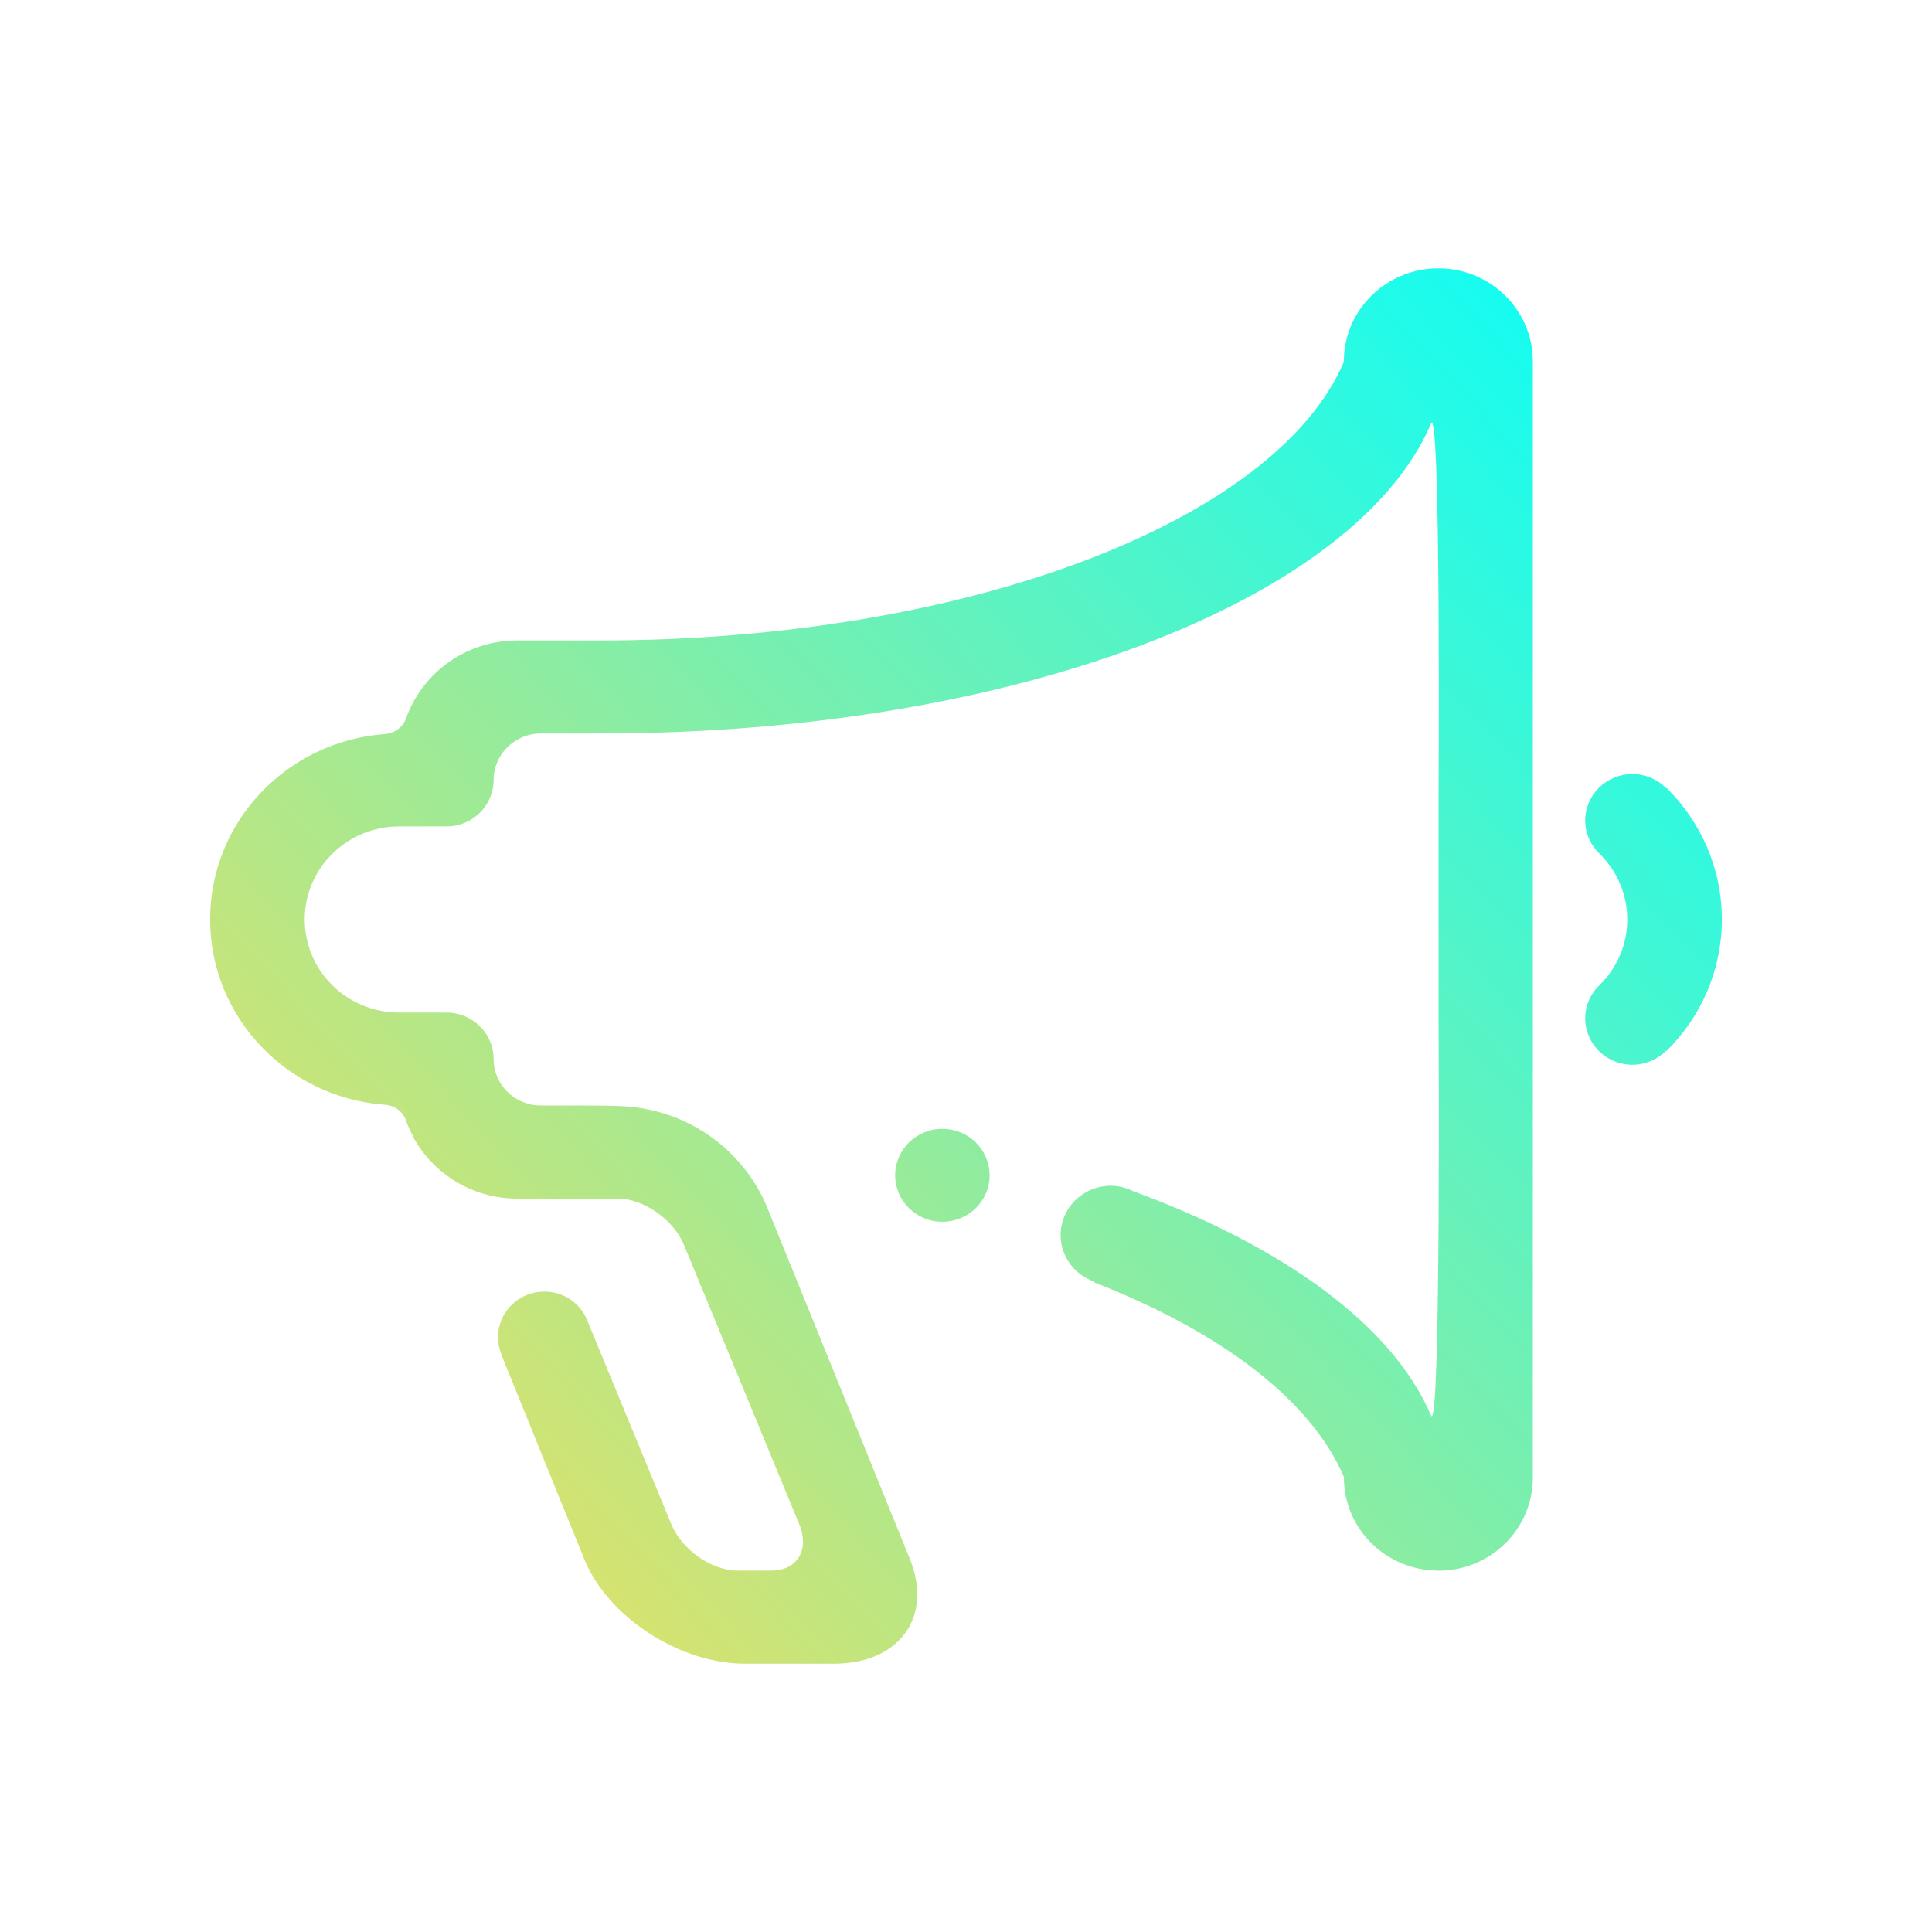 <?xml version="1.0" encoding="UTF-8" standalone="no"?>
<svg
   width="18"
   height="18"
   version="1.1"
   id="svg95"
   sodipodi:docname="konversation.svg"
   inkscape:version="1.3 (0e150ed6c4, 2023-07-21)"
   xmlns:inkscape="http://www.inkscape.org/namespaces/inkscape"
   xmlns:sodipodi="http://sodipodi.sourceforge.net/DTD/sodipodi-0.dtd"
   xmlns:xlink="http://www.w3.org/1999/xlink"
   xmlns="http://www.w3.org/2000/svg"
   xmlns:svg="http://www.w3.org/2000/svg">
  <sodipodi:namedview
     id="namedview97"
     pagecolor="#ffffff"
     bordercolor="#666666"
     borderopacity="1.0"
     inkscape:showpageshadow="2"
     inkscape:pageopacity="0.0"
     inkscape:pagecheckerboard="0"
     inkscape:deskcolor="#d1d1d1"
     showgrid="false"
     inkscape:zoom="9.8333334"
     inkscape:cx="18.610169"
     inkscape:cy="32.694915"
     inkscape:window-width="1920"
     inkscape:window-height="994"
     inkscape:window-x="0"
     inkscape:window-y="0"
     inkscape:window-maximized="1"
     inkscape:current-layer="svg95" />
  <defs
     id="defs15">
    <linearGradient
       id="linearGradient1"
       inkscape:collect="always">
      <stop
         style="stop-color:#ffdd55;stop-opacity:1"
         offset="0"
         id="stop1" />
      <stop
         style="stop-color:#00ffff;stop-opacity:1"
         offset="1"
         id="stop3" />
    </linearGradient>
    <linearGradient
       id="a"
       y1="44"
       y2="4"
       gradientUnits="userSpaceOnUse"
       x2="0"
       gradientTransform="matrix(-1,0,0,1,432.57,499.8)">
      <stop
         stop-color="#197cf1"
         id="stop2"
         style="stop-color:#2ad4ff;stop-opacity:1" />
      <stop
         offset="1"
         stop-color="#20bcfa"
         id="stop4" />
    </linearGradient>
    <linearGradient
       id="b"
       y1="655.51"
       y2="662.24"
       x2="0"
       gradientUnits="userSpaceOnUse"
       gradientTransform="translate(3.346,-3.716)">
      <stop
         stop-color="#172525"
         id="stop7" />
      <stop
         offset="1"
         stop-color="#172525"
         stop-opacity="0"
         id="stop9" />
    </linearGradient>
    <linearGradient
       xlink:href="#b"
       id="c"
       y1="655.51"
       y2="662.24"
       x2="0"
       gradientUnits="userSpaceOnUse"
       gradientTransform="translate(6.02,-6.688)" />
    <linearGradient
       xlink:href="#b"
       id="d"
       y1="655.51"
       y2="662.24"
       x2="0"
       gradientUnits="userSpaceOnUse"
       gradientTransform="translate(10.04,-11.147)" />
    <linearGradient
       xlink:href="#b"
       id="e"
       y1="655.51"
       y2="662.24"
       x2="0"
       gradientUnits="userSpaceOnUse"
       gradientTransform="translate(0.669,-0.743)" />
    <linearGradient
       id="a-3"
       x1="428.816"
       x2="388.865"
       y1="547.634"
       y2="499.679"
       gradientTransform="matrix(1.05,0,0,1.05,-404.999,-525.99)"
       gradientUnits="userSpaceOnUse">
      <stop
         stop-color="#bdc3c7"
         offset="0"
         id="stop2193"
         style="stop-color:#031c3f;stop-opacity:1;" />
      <stop
         stop-color="#eff0f1"
         offset="1"
         id="stop2195"
         style="stop-color:#6e757e;stop-opacity:1;" />
    </linearGradient>
    <linearGradient
       gradientUnits="userSpaceOnUse"
       x2="0"
       y2="13"
       y1="34"
       id="b-3"
       gradientTransform="translate(318.47,493.9)">
      <stop
         id="stop4156"
         stop-color="#2a2c2f" />
      <stop
         id="stop4158"
         stop-color="#424649"
         offset="1" />
    </linearGradient>
    <linearGradient
       gradientUnits="userSpaceOnUse"
       x2="0"
       y2="503.8"
       y1="543.8"
       id="a-6"
       gradientTransform="translate(-66.1,-5.9)">
      <stop
         id="stop4151"
         stop-color="#faae2a" />
      <stop
         id="stop4153"
         stop-color="#ffc35a"
         offset="1" />
    </linearGradient>
    <linearGradient
       id="a-3-3"
       x1="428.816"
       x2="388.865"
       y1="547.634"
       y2="499.679"
       gradientTransform="matrix(1.05,0,0,1.05,-489.812,-552.563)"
       gradientUnits="userSpaceOnUse">
      <stop
         stop-color="#bdc3c7"
         offset="0"
         id="stop2193-6" />
      <stop
         stop-color="#eff0f1"
         offset="1"
         id="stop2195-7" />
    </linearGradient>
    <linearGradient
       id="f"
       y1="42"
       x1="41"
       y2="10"
       x2="5"
       gradientUnits="userSpaceOnUse"
       gradientTransform="translate(38,-40.04)">
      <stop
         stop-color="#2e5d89"
         id="stop23" />
      <stop
         offset="1"
         stop-color="#1b92f4"
         id="stop25" />
    </linearGradient>
    <linearGradient
       id="g"
       y1="42"
       x1="41"
       y2="10"
       x2="5"
       gradientUnits="userSpaceOnUse"
       gradientTransform="translate(-106.434,-56.06)">
      <stop
         stop-color="#06a370"
         id="stop28" />
      <stop
         offset="1"
         stop-color="#22d1b0"
         id="stop30" />
    </linearGradient>
    <linearGradient
       inkscape:collect="always"
       xlink:href="#linearGradient1"
       id="linearGradient3"
       x1="0.5"
       y1="17"
       x2="17.789"
       y2="1"
       gradientUnits="userSpaceOnUse"
       gradientTransform="matrix(0.815,0,0,0.813,1.551,1.688)" />
  </defs>
  <path
     d="m 15.526,9.792 -0.003,-0.003 c -0.08,0.08 -0.191,0.131 -0.314,0.131 -0.243,0 -0.44,-0.194 -0.44,-0.433 0,-0.125 0.055,-0.237 0.141,-0.316 0.155,-0.156 0.251,-0.369 0.251,-0.605 0,-0.235 -0.096,-0.448 -0.251,-0.605 -0.086,-0.079 -0.141,-0.191 -0.141,-0.316 0,-0.239 0.197,-0.433 0.44,-0.433 0.123,0 0.234,0.05 0.314,0.131 l 0.003,-0.003 c 0.318,0.314 0.516,0.747 0.516,1.226 0,0.479 -0.197,0.912 -0.516,1.226 z m -2.125,4.841 c -0.486,0 -0.88,-0.388 -0.88,-0.867 v -0.006 c -2.07e-4,-2.2e-4 -3.69e-4,0 -3.69e-4,-3.73e-4 -0.309,-0.721 -1.152,-1.354 -2.331,-1.814 l 0.003,-0.006 c -0.181,-0.063 -0.311,-0.232 -0.311,-0.432 0,-0.254 0.209,-0.46 0.468,-0.46 0.075,0 0.145,0.019 0.207,0.05 1.406,0.518 2.415,1.249 2.775,2.088 0.095,0.222 0.071,-3.752 0.071,-3.752 V 7.484 c 0,0 0.024,-3.758 -0.071,-3.535 -0.704,1.644 -3.89,2.884 -7.713,2.884 -0.072,0 -0.133,3.7e-4 -0.19,8.756e-4 H 5.039 c -0.243,-4.57e-5 -0.44,0.194 -0.44,0.433 0,0.239 -0.197,0.433 -0.44,0.433 H 3.719 c -0.486,0 -0.88,0.388 -0.88,0.867 0,0.479 0.394,0.867 0.88,0.867 h 0.44 c 0.243,0 0.44,0.194 0.44,0.433 0,0.239 0.197,0.433 0.44,0.433 h 0.412 c 0.051,3.6e-4 0.105,9.44e-4 0.167,9.44e-4 0.053,0 0.104,0.003 0.157,0.004 0.617,0.021 1.141,0.398 1.367,0.93 l 1.336,3.292 C 8.694,15.064 8.379,15.5 7.772,15.5 H 6.939 c -0.608,0 -1.278,-0.436 -1.496,-0.975 l -0.771,-1.901 0.002,-7.11e-4 c -0.022,-0.051 -0.034,-0.107 -0.034,-0.165 0,-0.235 0.193,-0.425 0.432,-0.425 0.187,0 0.346,0.118 0.405,0.283 L 6.254,14.2 c 0.099,0.239 0.376,0.433 0.619,0.433 h 0.312 c 0.243,0 0.36,-0.194 0.261,-0.433 L 6.373,11.6 C 6.274,11.361 5.997,11.167 5.754,11.167 H 5.479 5.442 4.819 c -0.417,0 -0.778,-0.229 -0.965,-0.565 -7.603e-4,-0.005 -0.002,-0.007 -0.003,-0.011 -0.027,-0.049 -0.05,-0.101 -0.069,-0.154 -0.011,-0.029 -0.028,-0.057 -0.052,-0.081 -0.04,-0.039 -0.091,-0.06 -0.143,-0.063 0,0 0,-2.15e-4 -2.2e-4,-2.15e-4 -0.91,-0.066 -1.629,-0.813 -1.629,-1.727 0,-0.913 0.718,-1.66 1.629,-1.727 2.19e-4,0 2.19e-4,-2.134e-4 2.19e-4,-2.134e-4 0.052,-0.004 0.103,-0.024 0.143,-0.063 0.024,-0.023 0.041,-0.051 0.052,-0.081 2.182e-4,-3.646e-4 6.515e-4,-3.646e-4 7.59e-4,-0.001 C 3.932,6.272 4.338,5.967 4.819,5.967 h 0.66 0.105 c 3.438,0 6.303,-1.116 6.936,-2.594 2.18e-4,-2.164e-4 3.82e-4,-2.164e-4 3.82e-4,-3.739e-4 v -0.006 C 12.521,2.888 12.915,2.5 13.401,2.5 c 0.486,0 0.88,0.388 0.88,0.867 V 6.617 6.833 7.7 8.567 9.433 10.3 v 0.217 3.25 c 0,0.479 -0.394,0.867 -0.88,0.867 z M 8.34,10.95 c 0,-0.239 0.197,-0.433 0.44,-0.433 0.243,0 0.44,0.194 0.44,0.433 0,0.239 -0.197,0.433 -0.44,0.433 -0.243,0 -0.44,-0.194 -0.44,-0.433 z"
     id="path2-3"
     style="color:#077285;fill:url(#linearGradient3);fill-opacity:1;stroke-width:0.027"
     class="ColorScheme-Highlight" />
</svg>
